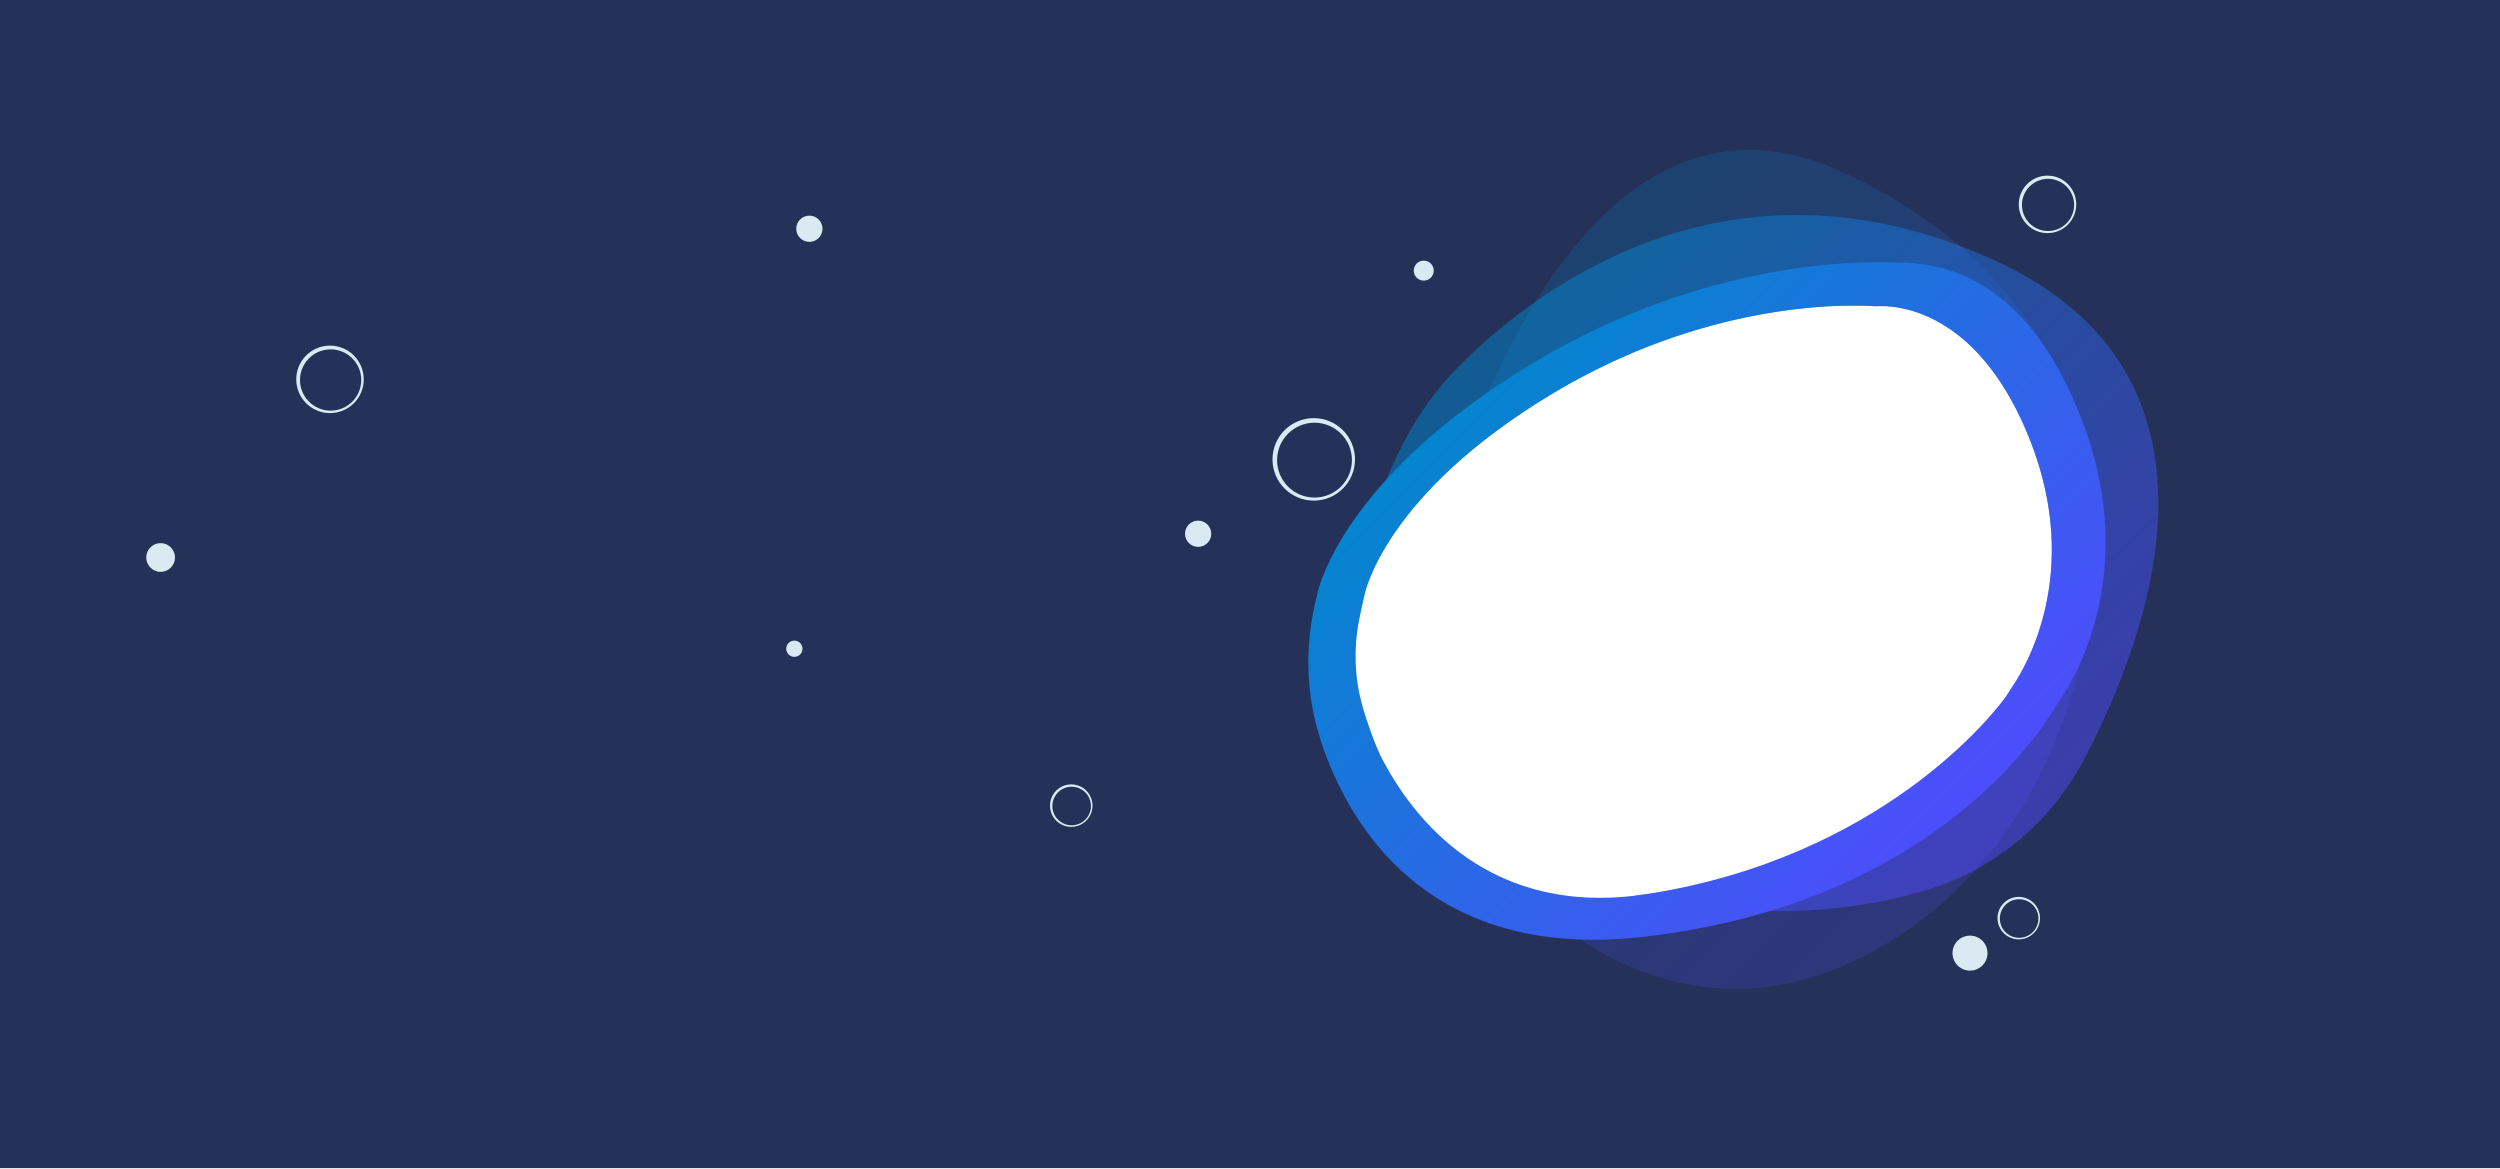 <svg
  version="1.1"
  xmlns="http://www.w3.org/2000/svg"
  xmlns:xlink="http://www.w3.org/1999/xlink"
  x="0px"
  y="0px"
  viewBox="0 0 2000 935"
  xml:space="preserve"  
>
<style>
@keyframes transform-st1 {
  from {
    d: path(
      "M1679,417.5c0,0,0-190-210-282c-177.63-77.82-272.97,156.29-298.15,230.32c19.25-16.7,43.09-34.25,72.59-51.83 c136.03-81.09,257.23-68.89,257.23-68.89s77.61-10.46,123.82,108.12s-16.57,198.81-16.57,198.81S1535.12,694.08,1318,718.5 c-41.7,4.69-77.69-0.59-106-10c53.85,55.08,154.68,120.29,280,56C1685,665.5,1679,417.5,1679,417.5z"
    );
  }
  to {
    d: path(
      "M1679,417.5c08.71,13,20-190-223-282c-27.63-27.82-192.97,156.29-298.15,230.32c19.25-16.7,43.09-34.25,72.59-51.83 c136.03-81.09,257.23-68.89,257.23-68.89s77.61-10.46,123.82,108.12s-16.57,198.81-16.57,198.81S1535.12,694.08,1318,718.5 c-21.7,14.69-77.69-1.59-116-20c53.85,155.08,124.68,129.29,220,26C1685,515.5,1679,517.5,1679,417.5z"
    );
  }
}

@keyframes transform-st2 {
  from {
    d: path(
      "M1594,207.5c-213.29-96.1-368.83,26.65-427.9,86.58c-17.02,17.27-31.29,37.04-42.43,58.57C1044.11,506.47,1100,600.5,1100,600.5s0.47,1.17,1.58,3.29c0.67,1.27,2.57,0.32,1.98-0.98c-17.26-38.06-20.44-71.25-20.56-72.54c0-0.03,0-0.05,0-0.08c0.01-1.01,0.24-20.11,8.72-54.89c0,0,15.7-80.22,151.72-161.31c134.11-79.95,253.81-69.21,257.16-68.89c0.05,0.01,0.09,0,0.14,0c2.63-0.32,78.34-8.38,123.75,108.13c45.6,117.02-14.92,196.68-16.53,198.77c-0.02,0.03-0.04,0.05-0.06,0.09c-1.54,2.91-74.68,138.86-289.47,163.01c-3.1,0.35-6.16,0.65-9.17,0.9c-1.28,0.11-1.37,1.94-0.11,2.18c10.44,1.97,21.38,3.76,32.85,5.33c87.49,12.01,153.65,2.68,200.67-11.89c53.53-16.59,98.13-54,124.26-103.57C1719.67,508.01,1797.72,299.29,1594,207.5z"
    );
  }
  to {
    d: path(
      "M1594,207.5c-222.99,2.57-368.83,26.65-427.9,86.58c-17.02,17.27-31.29,37.04-42.43,58.57C1044.11,506.47,1100,600.5,1100,600.5s0.47,1.17,1.58,3.29c0.67,1.27,2.57,0.32,1.98-0.98c-17.26-38.06-20.44-71.25-20.56-72.54c0-0.03,0-0.05,0-0.08c0.01-1.01,0.24-20.11,8.72-54.89c0,0,15.7-80.22,151.72-161.31c134.11-79.95,253.81-69.21,257.16-68.89c0.05,0.01,0.09,0,0.14,0c29.13-2.05,189.7-51.48,142.26,106.41c-31.91,106.21,23.18,203.99-21,204c-0.04,0-3,4.96-3,5c-3.73,41.6-125,260-322,184c-2.91-1.12-3.98-16.25-7-16c-1.28,0.11,15.74,4.76,17,5c10.44,1.97,24.53-1.57,36,0 c87.49,12.01,152.65-7.32,199.67-21.89c53.53-16.59,127.59-47.63,124.26-103.57C1658.03,458.37,1823.15,204.86,1594,207.5z"
    );
  }
}

@keyframes transform-st3 {
  from {
    d: path(
      "M1665,334.5c-45.71-117.3-115-122-137.28-124.26c-3.67-0.37-7.37,0.02-11.05-0.16c-28.83-1.41-152.25-1.91-288.67,79.42c-156,93-174,185-174,185c-0.89,3.67-1.71,7.18-2.45,10.54c-7.21,32.69-6.42,66.6,2.4,98.74h41.91c-2.45-6.83-4.46-13.32-6.08-19.26c-6-21.92-6.92-44.93-2.79-67.27c1.19-6.42,2.73-13.75,4.73-21.94c0,0,15.7-80.22,151.72-161.31c118.77-70.81,226.25-70.48,251.6-69.26c3.28,0.16,6.55,0.18,9.83,0.14c16.75-0.19,79.82,6.24,119.62,108.36c40.49,103.89-2.68,178.34-14,195.19c-1.63,2.43-3.05,4.99-4.73,7.39c-12.42,17.79-102.26,129.97-287.33,159.29c-124.69,19.75-187.89-58.02-214.88-112.28l-4.21-9.86l3.01,7.16c-1.06-2.41-2.06-4.8-3.01-7.16c-1.11-2.77-11.34-31.46-11.34-35.46l-38,6c-1,4,6.76,29.79,8.24,33.99c1.89,5.36,4.02,10.91,6.42,16.58c28.54,67.53,95.33,152.74,249.34,135.43c223.71-25.16,313.43-156.05,329.34-182.38c1.74-2.88,3.54-5.72,5.42-8.5C1661.47,539.8,1711.64,454.19,1665,334.5z"
    );
  }
  to {
    d: path(
      "M1665,334.5c-45.21-127.3-25-142-137.28-144.26c-3.67-0.37-7.37,0.02-11.05-0.16c-28.83-1.41-152.25-1.91-288.67,79.42c-156,93-174,185-174,185c-0.89,3.67-1.71,7.18-2.45,10.54c-7.21,32.69-6.42,66.6,2.4,98.74h41.91c-2.45-6.83-4.46-13.32-6.08-19.26c-6-21.92-6.92-44.93-2.79-67.27c1.19-6.42,2.73-13.75,4.73-21.94c0,0,15.7-80.22,151.72-161.31c118.77-20.81,226.25-70.48,251.6-69.26c3.28,0.16,6.15,0.18,9.83,0.14c16.75-0.19,79.82,6.24,119.62,108.36c40.49,173.89-2.68,178.34-14,195.19c-1.63,2.43-3.05,4.99-4.73,7.39c-12.42,17.79-102.26,119.97-287.33,159.29c-124.69,19.75-187.89-58.02-214.88-112.28l-4.21-9.86l3.01,7.16c-1.06-2.41-2.06-4.8-3.01-7.16c-1.11-2.77-11.34-31.46-11.34-35.46l-38,6c-1,4,6.76,29.79,8.24,29.99c1.89,5.36,4.02,10.91,6.42,19.58c28.54,167.53,95.33,152.74,249.34,135.43c223.71-25.16,283.43-156.05,329.34-182.38c1.74-2.28,3.54-5.72,5.42-8.5C1661.47,519.8,1680.64,454.19,1665,334.5z"
    );
  }
}


#st1_start {
  animation: transform-st1 5s linear infinite;
  animation-direction: alternate;
}

#st2_start {
  animation: transform-st2 6s linear infinite;
  animation-direction: alternate;
}

#st3_start {
  animation: transform-st3 3.5s linear infinite;
  animation-direction: alternate;
}

#st0_start {
  fill_01: #DBEAF2;;
  fill_02: #02041f !important;
  fill: #253159 !important;
}

.sphere {
    fill_01: #908DFA;
    fill: #DBEAF2;
}

.circ_around {
  fill_01: #4F4BFC;
  fill: #DBEAF2;
}

.circ_inside {
  fill_01: #DBEAF2;
  fill: #253159;
}

</style>
  <linearGradient
    id="gradient_SVG_1_"
    class="custom-svg-linear-gradient"
    gradientUnits="userSpaceOnUse"
    x1="1608.617"
    y1="668.754"
    x2="1197.436"
    y2="257.573"
  >
    <stop offset="3.745963e-03" style="stop-color: #5349ff" />
    <stop offset="1" style="stop-color: #0088cc" />
  </linearGradient>

  <linearGradient
    id="gradient_SVG_2_"
    class="custom-svg-linear-gradient"
    gradientUnits="userSpaceOnUse"
    x1="1621.615"
    y1="666.863"
    x2="1207.461"
    y2="252.708"
  >
    <stop offset="3.745963e-03" style="stop-color: #5349ff" />
    <stop offset="1" style="stop-color: #0088cc" />
  </linearGradient>

  <linearGradient
    id="gradient_SVG_3_"
    class="custom-svg-linear-gradient"
    gradientUnits="userSpaceOnUse"
    x1="1557.489"
    y1="663.631"
    x2="1192.975"
    y2="299.117"
  >
    <stop offset="3.745963e-03" style="stop-color: #5349ff" />
    <stop offset="1" style="stop-color: #0088cc" />
  </linearGradient>
  <g id="groupmain" class="invisible sm:visible">
      <!-- Start -->
      <path
        class="class_st0_start"
        id="st0_start"
        fill="#DBEAF2"
        d="M1642,423.5c9.3,66.75-24.25,126.31-33,128c5.86,0.61-66.08,138.04-289,165
                    c-218.43,26.42-240.8-178.27-236-187.26c0,0-1.72-21.98,7-57.74c0,0,16.97-79.91,153-161s257.67-66.4,257.67-66.4
                    s77.61-10.46,123.82,108.12c12.53,32.16,17.04,61.49,16.97,87.18H2018V-0.5H-25v935h2043v-511H1642z"
      />

      <!-- End -->
      <path
        id="st0_end"
        fill="#F2F8FD"
        d="M1642,423.5c9.3,66.75-12.25,127.31-21,129c9.59,29.36-56.22,260.83-305,200
                    c-324.35-79.31-237.27-195.4-232-223.26c0,0-1.72-21.98,7-57.74c0,0,16.97-79.91,153-161s257.67-66.4,257.67-66.4
                    c23.05-7.68,166.63-57.11,138.33,109.4c-6.22,36.59,6.91,63.11,2.46,85.9H2018V-0.5H-25v935h2043v-511H1642z"
        style="visibility: hidden"
      />
  </g>
  <g class="invisible sm:visible">
    <!-- Start -->
    <g fill="url(#gradient_SVG_3_)">
      <g opacity="0.2">
        <path
          id="st1_start"
          d="M1679,417.5c0,0,0-190-210-282c-177.63-77.82-272.97,156.29-298.15,230.32c19.25-16.7,43.09-34.25,72.59-51.83
                        c136.03-81.09,257.23-68.89,257.23-68.89s77.61-10.46,123.82,108.12s-16.57,198.81-16.57,198.81S1535.12,694.08,1318,718.5
                        c-41.7,4.69-77.69-0.59-106-10c53.85,55.08,154.68,120.29,280,56C1685,665.5,1679,417.5,1679,417.5z"
        />
      </g>
    </g>
    <g fill="url(#gradient_SVG_2_)">
      <g opacity="0.5">
        <path
          id="st2_start"
          d="M1594,207.5c-213.29-96.1-368.83,26.65-427.9,86.58c-17.02,17.27-31.29,37.04-42.43,58.57
                        C1044.11,506.47,1100,600.5,1100,600.5s0.47,1.17,1.58,3.29c0.67,1.27,2.57,0.32,1.98-0.98c-17.26-38.06-20.44-71.25-20.56-72.54
                        c0-0.03,0-0.05,0-0.08c0.01-1.01,0.24-20.11,8.72-54.89c0,0,15.7-80.22,151.72-161.31c134.11-79.95,253.81-69.21,257.16-68.89
                        c0.05,0.01,0.09,0,0.14,0c2.63-0.32,78.34-8.38,123.75,108.13c45.6,117.02-14.92,196.68-16.53,198.77
                        c-0.02,0.03-0.04,0.05-0.06,0.09c-1.54,2.91-74.68,138.86-289.47,163.01c-3.1,0.35-6.16,0.65-9.17,0.9
                        c-1.28,0.11-1.37,1.94-0.11,2.18c10.44,1.97,21.38,3.76,32.85,5.33c87.49,12.01,153.65,2.68,200.67-11.89
                        c53.53-16.59,98.13-54,124.26-103.57C1719.67,508.01,1797.72,299.29,1594,207.5z"
          style="visibility: none"
        />
      </g>
    </g>
    <g fill="url(#gradient_SVG_1_)">
      <path
        id="st3_start"
        d="M1665,334.5c-45.71-117.3-115-122-137.28-124.26c-3.67-0.37-7.37,0.02-11.05-0.16
                    c-28.83-1.41-152.25-1.91-288.67,79.42c-156,93-174,185-174,185c-0.89,3.67-1.71,7.18-2.45,10.54c-7.21,32.69-6.42,66.6,2.4,98.74
                    h41.91c-2.45-6.83-4.46-13.32-6.08-19.26c-6-21.92-6.92-44.93-2.79-67.27c1.19-6.42,2.73-13.75,4.73-21.94
                    c0,0,15.7-80.22,151.72-161.31c118.77-70.81,226.25-70.48,251.6-69.26c3.28,0.16,6.55,0.18,9.83,0.14
                    c16.75-0.19,79.82,6.24,119.62,108.36c40.49,103.89-2.68,178.34-14,195.19c-1.63,2.43-3.05,4.99-4.73,7.39
                    c-12.42,17.79-102.26,129.97-287.33,159.29c-124.69,19.75-187.89-58.02-214.88-112.28l-4.21-9.86l3.01,7.16
                    c-1.06-2.41-2.06-4.8-3.01-7.16c-1.11-2.77-11.34-31.46-11.34-35.46l-38,6c-1,4,6.76,29.79,8.24,33.99
                    c1.89,5.36,4.02,10.91,6.42,16.58c28.54,67.53,95.33,152.74,249.34,135.43c223.71-25.16,313.43-156.05,329.34-182.38
                    c1.74-2.88,3.54-5.72,5.42-8.5C1661.47,539.8,1711.64,454.19,1665,334.5z"
        style="visibility: none"
      />
    </g>
  </g>
  <g>
    <circle class="sphere" fill="#DFDFDB" cx="128.5" cy="446" r="11.5" />

    <g>
      <circle class="circ_around" fill="#4F4BFC" cx="1051" cy="367.5" r="33" />
      <circle class="circ_inside" fill="#DBEAF2" cx="1051.61" cy="368.11" r="29.94" />
    </g>
    <g>
      <circle class="circ_around" fill="#4F4BFC" cx="1615" cy="734.5" r="17" />
      <circle class="circ_inside" fill="#DBEAF2" cx="1615.31" cy="734.81" r="15.43" />
    </g>
    <circle class="sphere" fill="#DFDFDB" cx="635.5" cy="519" r="6.5" />
    <circle class="sphere" fill="#DFDFDB" cx="647.5" cy="183" r="10.5" />

    <g>
      <circle class="circ_around" fill="#0088CC" cx="1638" cy="163.5" r="23" />
      <circle class="circ_inside" fill="#DBEAF2" cx="1638.43" cy="163.93" r="20.87" />
    </g>
  </g>
  <g>
    <g>
      <circle class="circ_around" fill="#4F4BFC" cx="264" cy="303.5" r="27" />
      <circle class="circ_inside" fill="#DBEAF2" cx="264.5" cy="304" r="24.5" />
    </g>
    <g>
      <circle class="circ_around" fill="#0088CC" cx="857" cy="644.5" r="17" />
      <circle class="circ_inside" fill="#DBEAF2" cx="857.31" cy="644.81" r="15.43" />
    </g>
    <circle  class="sphere" fill="#908DFA" cx="958.5" cy="427" r="10.5" />
    <circle  class="sphere" fill="#908DFA" cx="1576" cy="762.5" r="14" />
    <circle  class="sphere" fill="#908DFA" cx="1139" cy="216.5" r="8" />
  </g>
</svg>